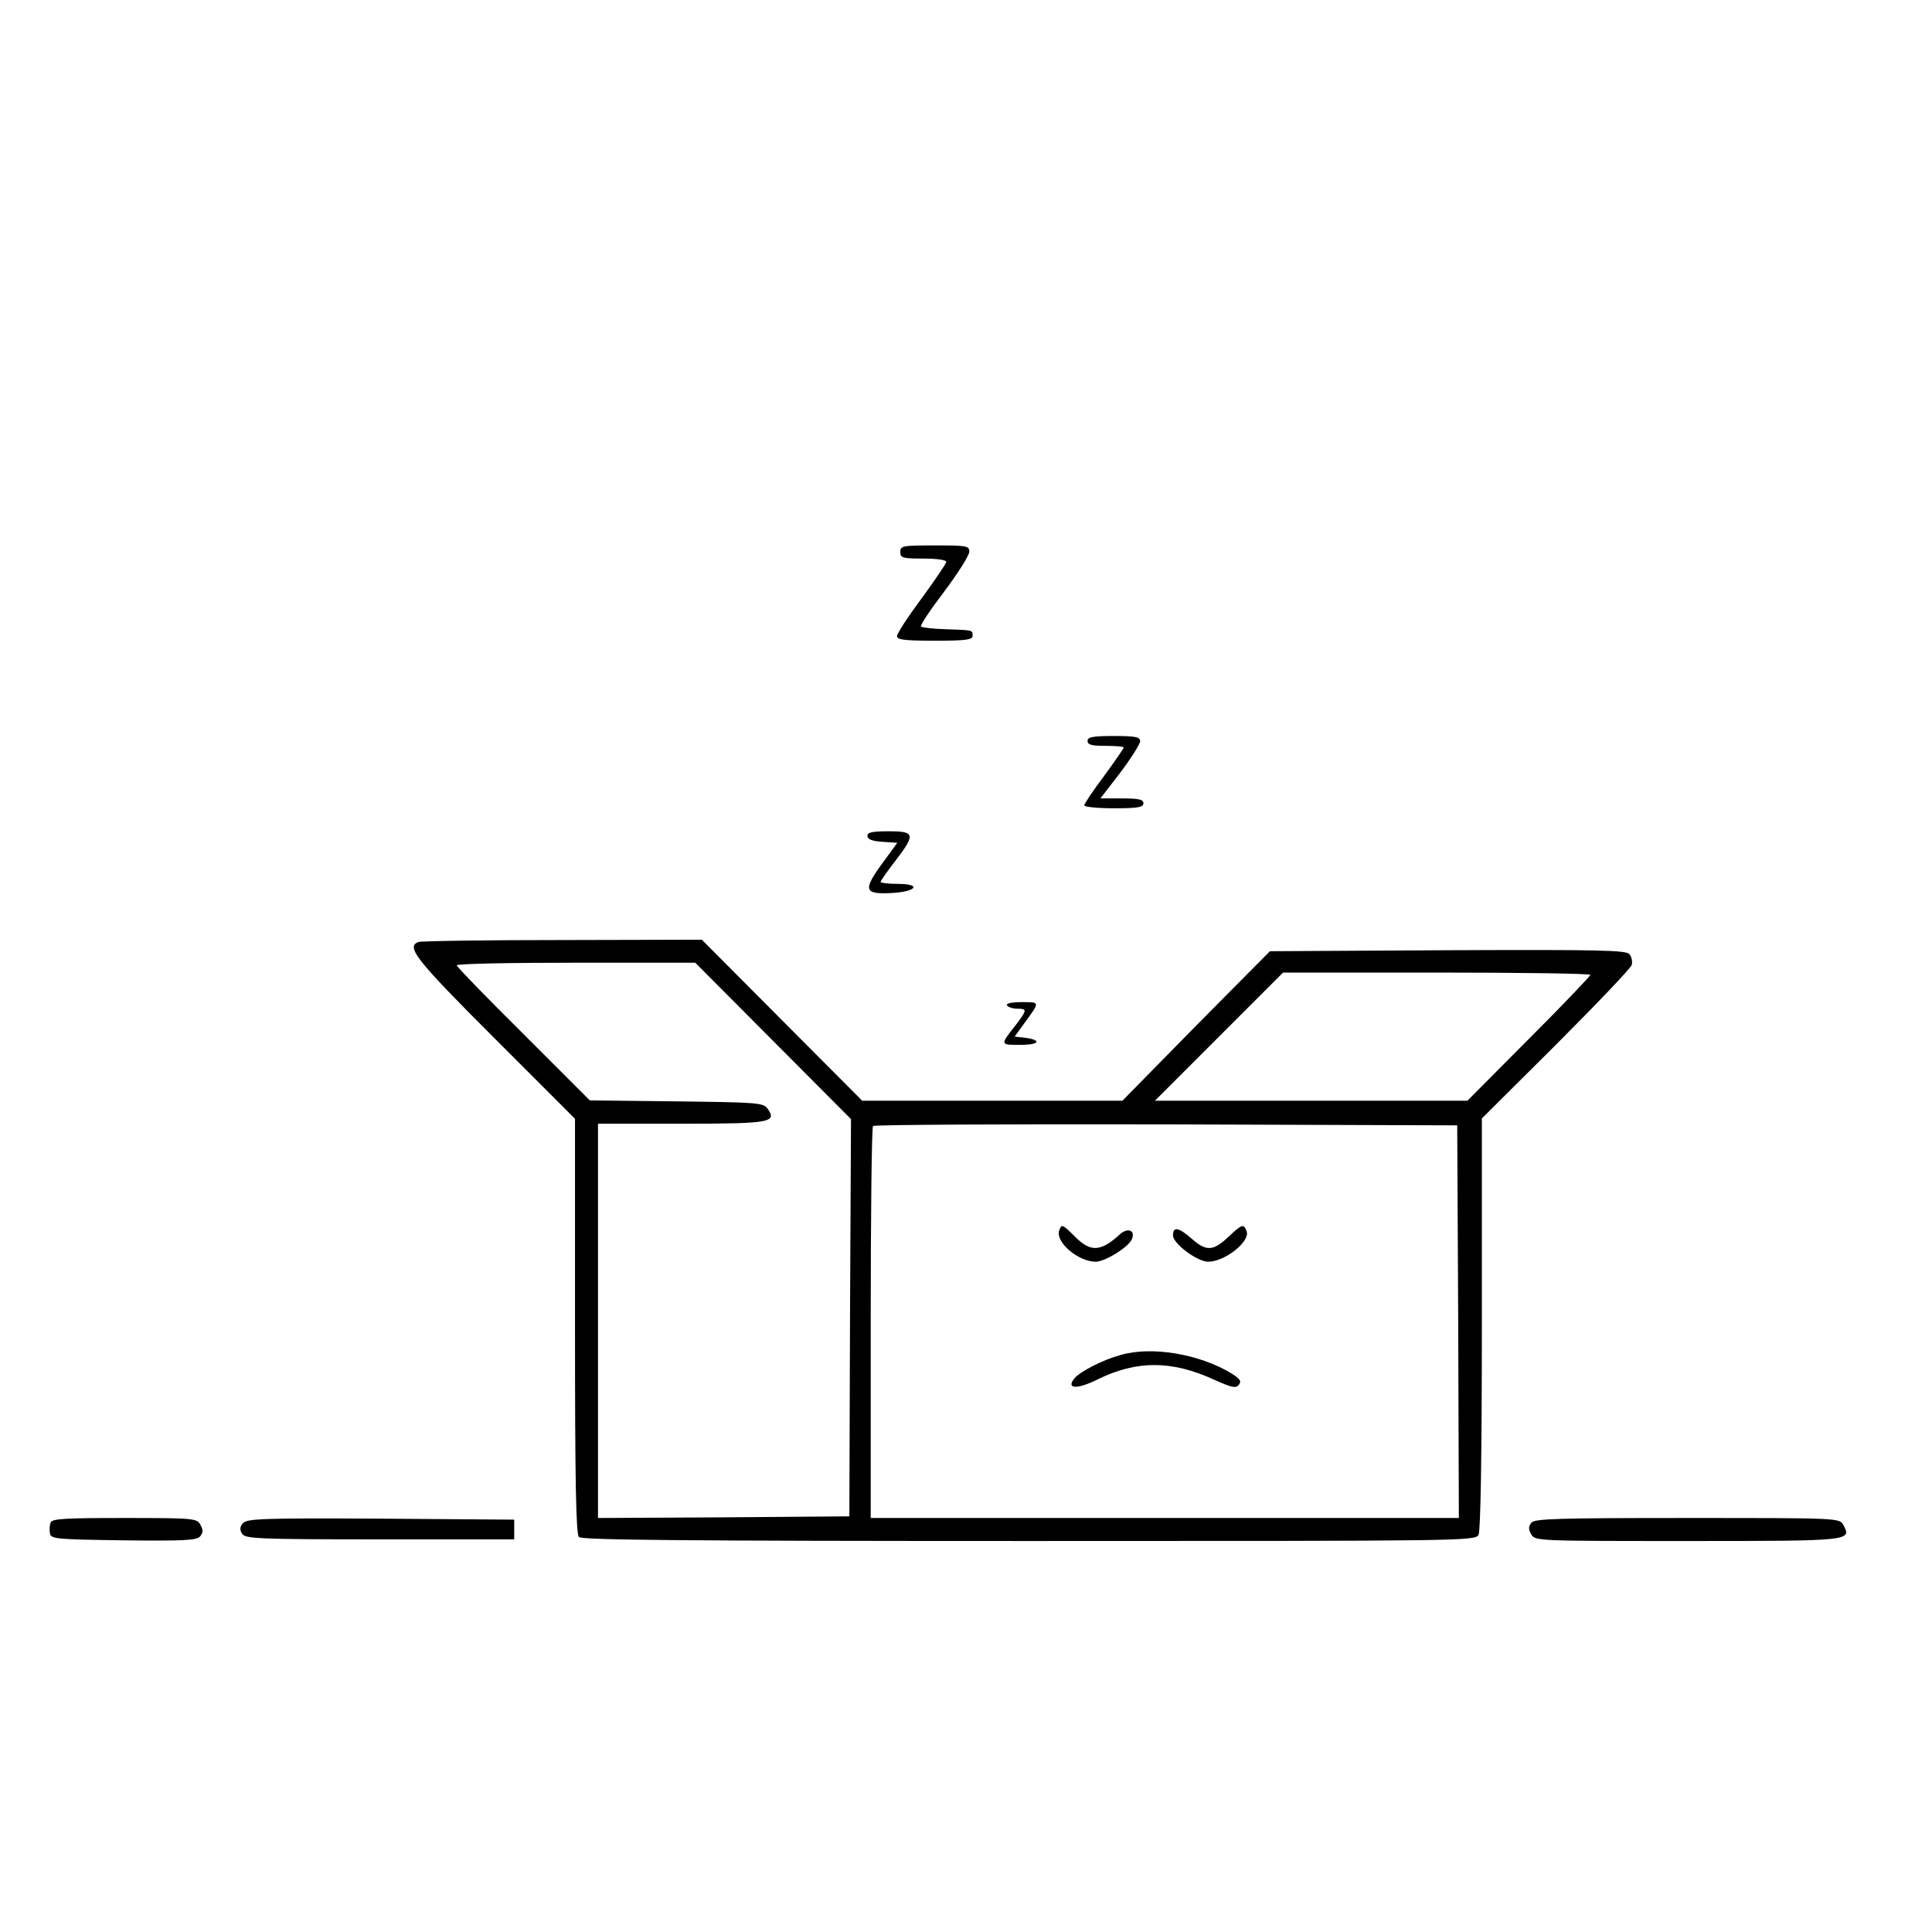 <svg version="1.0" xmlns="http://www.w3.org/2000/svg" width="588pt" height="378pt" viewBox="0 0 588 378" preserveAspectRatio="xMidYMid meet" style="width:15px;height:15px" fill="#000000"><g transform="translate(0,378) scale(0.1,-0.1)" stroke="none"><path class="sleepy-z" d="M2740 3150 c0 -18 7 -20 70 -20 40 0 70 -4 70 -10 0 -5 -34 -55 -75 -111 -41 -55 -75 -107 -75 -115 0 -11 22 -14 115 -14 96 0 115 3 115 15 0 18 2 17 -83 20 -37 1 -70 5 -74 8 -3 4 29 52 71 107 42 56 76 110 76 121 0 18 -8 19 -105 19 -98 0 -105 -1 -105 -20z"></path><path class="sleepy-z" d="M3310 2575 c0 -12 13 -15 55 -15 30 0 55 -2 55 -5 0 -3 -27 -42 -60 -87 -33 -44 -60 -84 -60 -89 0 -5 41 -9 90 -9 73 0 90 3 90 15 0 12 -14 15 -65 15 l-66 0 61 79 c33 44 60 87 60 95 0 13 -14 16 -80 16 -64 0 -80 -3 -80 -15z"></path><path class="sleepy-z" d="M2640 2286 c0 -10 14 -16 45 -18 l46 -3 -46 -63 c-59 -81 -55 -94 27 -90 78 4 95 28 19 28 -28 0 -51 3 -51 6 0 3 20 32 45 64 62 81 60 90 -20 90 -50 0 -65 -3 -65 -14z"></path><path class="sleepy-z" d="M3065 1770 c3 -5 17 -10 31 -10 31 0 30 -4 -4 -49 -49 -62 -49 -61 14 -61 59 0 66 15 11 22 l-29 3 29 40 c49 67 49 65 -7 65 -32 0 -49 -4 -45 -10z"></path><path class="empty-box" d="M1273 1963 c-38 -15 -7 -54 232 -293 l245 -245 0 -630 c0 -478 3 -634 12 -643 9 -9 327 -12 1370 -12 1332 0 1357 0 1368 19 6 13 10 233 10 643 l0 624 225 224 c124 124 228 233 231 243 3 10 0 25 -7 33 -10 12 -86 14 -553 12 l-541 -3 -225 -227 -224 -228 -396 0 -396 0 -244 245 -244 245 -426 -1 c-234 0 -431 -3 -437 -6z m1080 -301 l237 -238 -3 -604 -2 -605 -382 -3 -383 -2 0 600 0 600 254 0 c271 0 292 4 262 46 -13 18 -32 19 -278 22 l-263 3 -202 202 c-112 111 -203 205 -203 209 0 5 163 8 363 8 l363 0 237 -238z m2487 201 c0 -4 -84 -92 -187 -195 l-187 -188 -476 0 -475 0 195 195 195 195 467 0 c258 0 468 -3 468 -7z m-402 -1055 l2 -598 -895 0 -895 0 0 593 c0 327 3 597 7 600 3 4 405 6 892 5 l886 -3 3 -597z"></path><path class="empty-box" d="M3224 1086 c-14 -35 57 -96 111 -96 28 0 101 45 110 69 11 27 -13 36 -37 14 -58 -53 -89 -54 -135 -8 -40 40 -42 40 -49 21z"></path><path class="empty-box" d="M3738 1065 c-46 -43 -67 -44 -111 -5 -40 35 -57 38 -57 10 0 -25 74 -80 107 -80 51 0 129 62 117 93 -9 23 -14 22 -56 -18z"></path><path class="empty-box" d="M3410 706 c-57 -16 -122 -50 -140 -71 -27 -33 9 -34 71 -3 118 58 224 58 352 0 55 -25 68 -28 77 -17 9 11 5 18 -22 35 -97 59 -243 84 -338 56z"></path><path class="empty-box" d="M154 196 c-3 -8 -4 -23 -2 -33 3 -17 20 -18 224 -21 184 -2 223 0 233 12 9 11 10 20 1 35 -10 20 -19 21 -231 21 -182 0 -221 -2 -225 -14z"></path><path class="empty-box" d="M739 194 c-9 -11 -10 -20 -2 -32 9 -15 48 -17 419 -17 l409 0 0 30 0 30 -406 3 c-362 2 -408 0 -420 -14z"></path><path class="empty-box" d="M4661 196 c-9 -11 -10 -20 -1 -35 11 -21 16 -21 474 -21 499 0 503 0 476 49 -11 21 -16 21 -474 21 -391 0 -465 -2 -475 -14z"></path></g></svg>